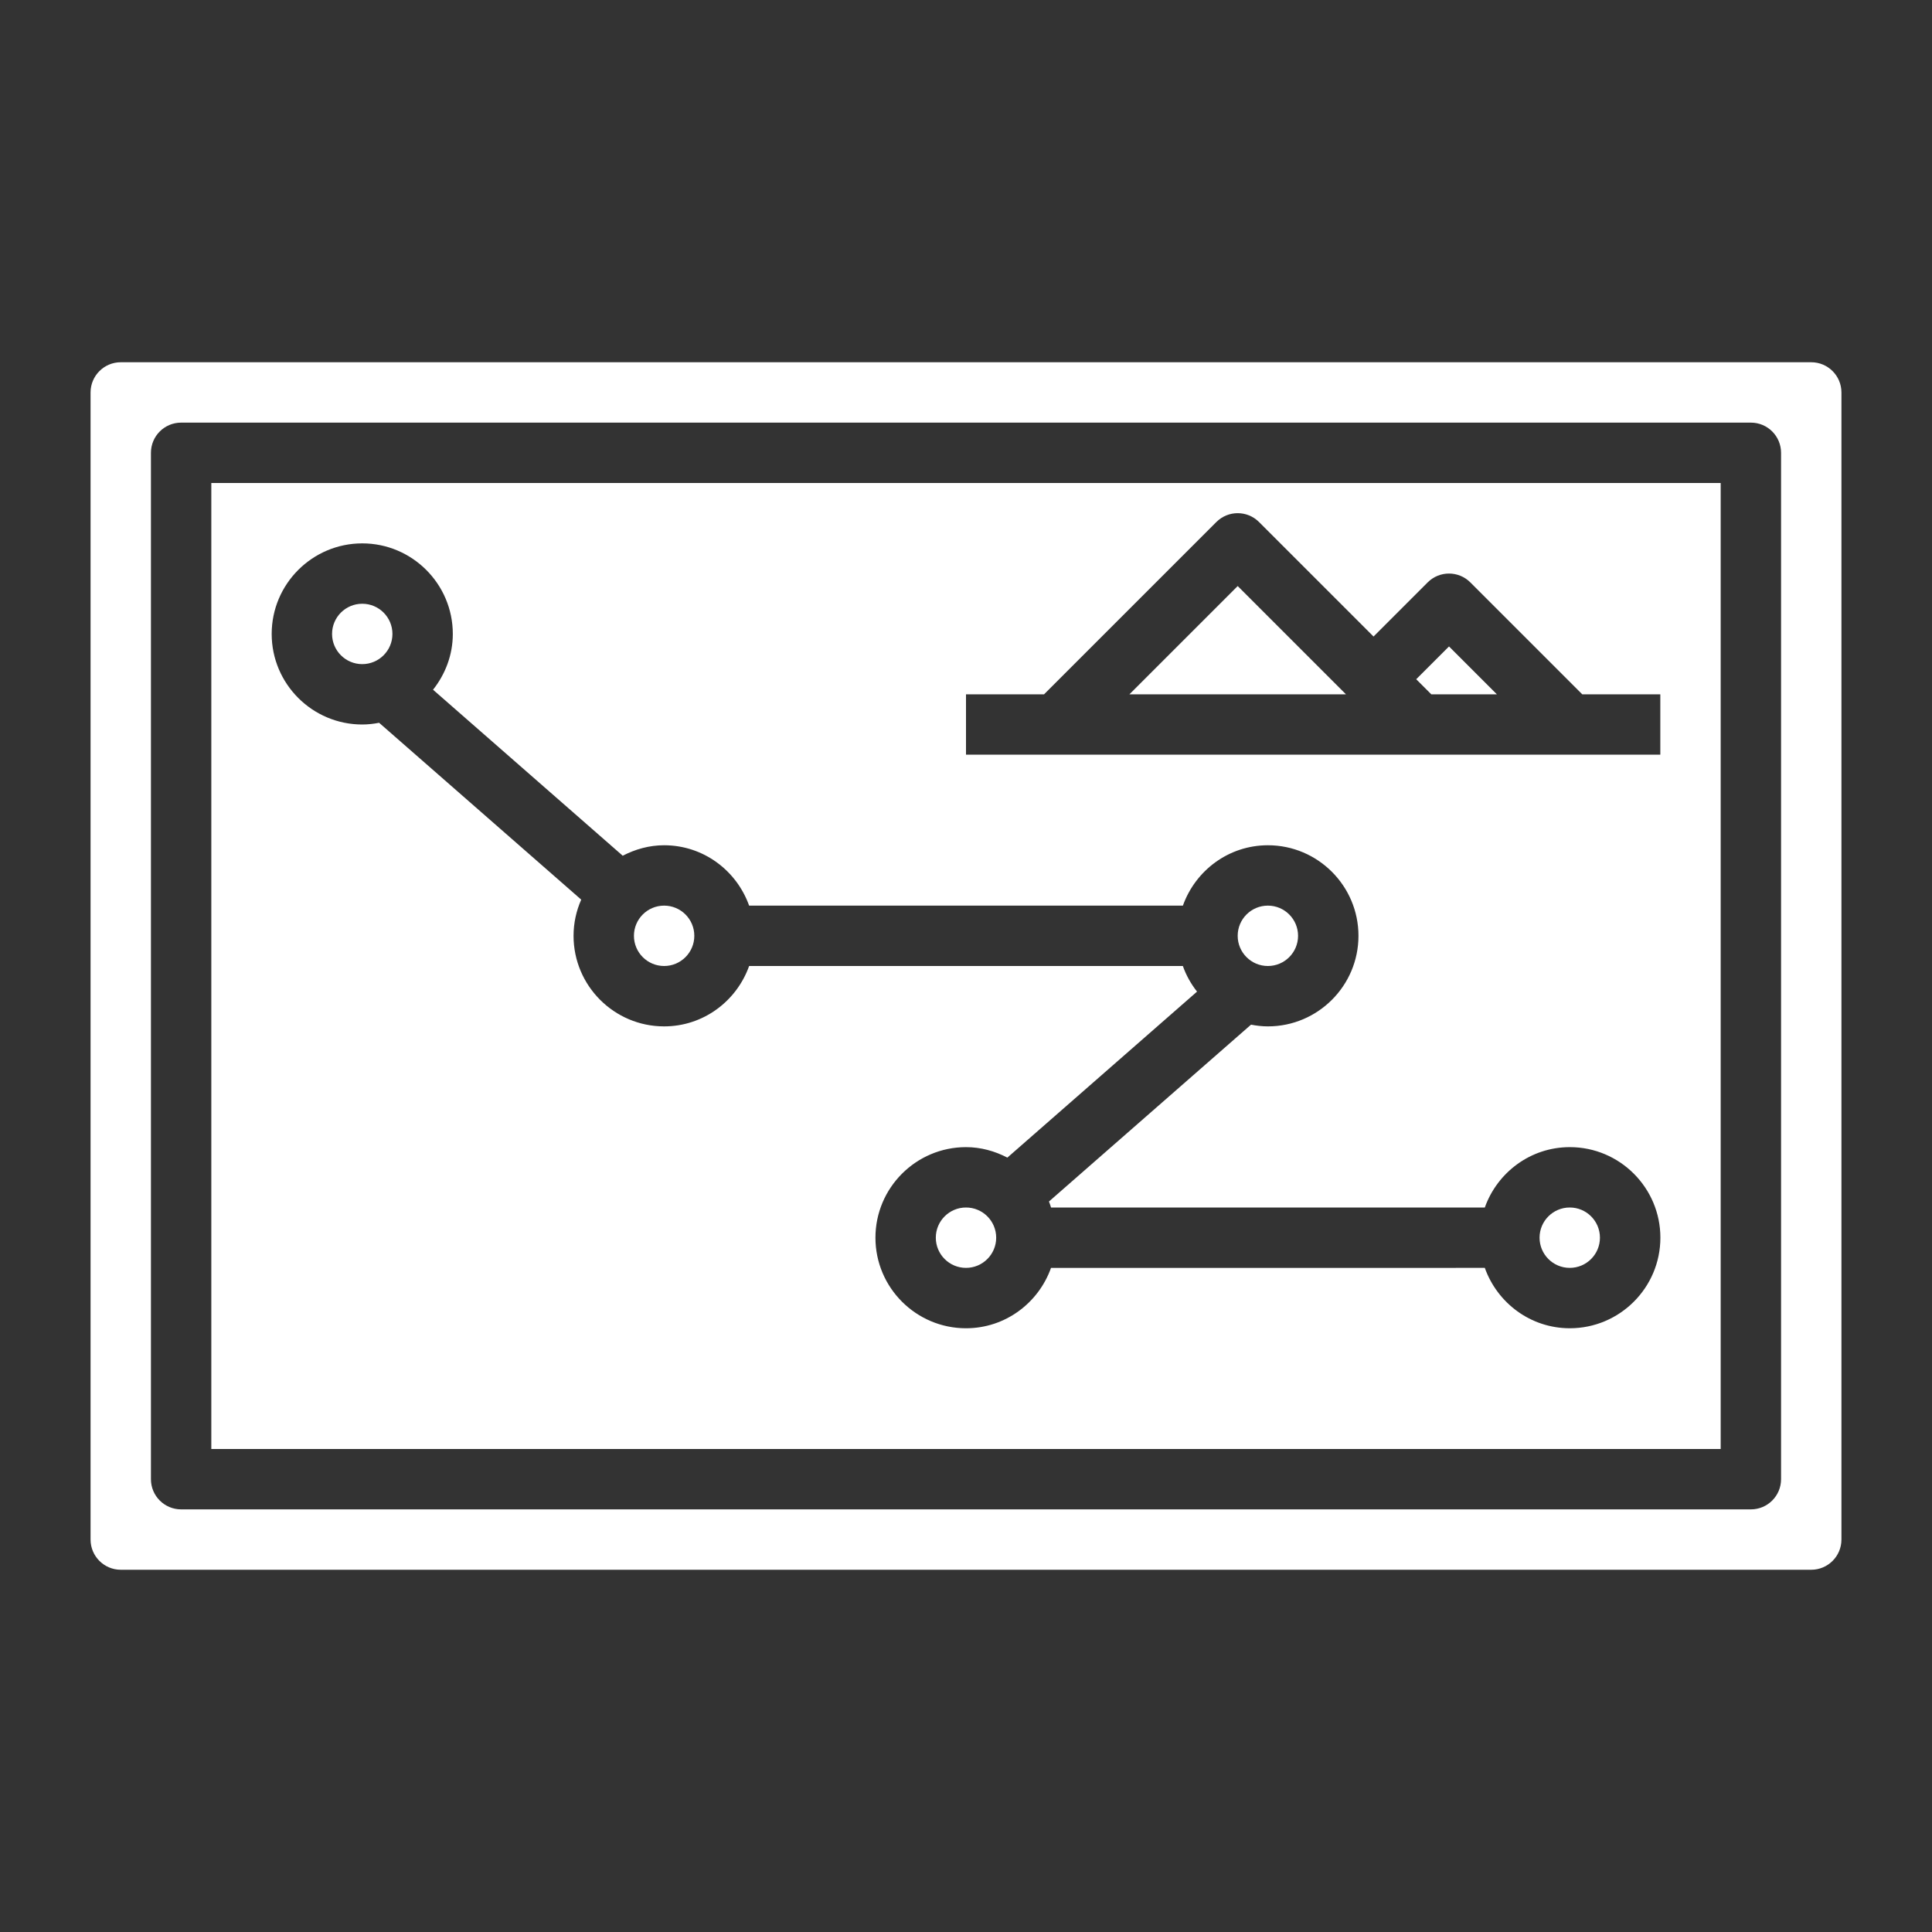 <?xml version="1.0" encoding="UTF-8"?>
<svg width="1200pt" height="1200pt" version="1.1" viewBox="0 0 1200 1200" xmlns="http://www.w3.org/2000/svg">
 <rect x="0" y="0" width="1200" height="1200" fill="#333333" stroke="none"/>
 <g fill="#fff">
  <path d="m806.25 581.25c0 10.355-8.395 18.75-18.75 18.75s-18.75-8.395-18.75-18.75 8.395-18.75 18.75-18.75 18.75 8.395 18.75 18.75"/>
  <path d="m701.51 431.25h134.48l-67.238-67.238z"/>
  <path d="m879.64 421.88 9.375 9.375h40.727l-29.738-29.738z"/>
  <path d="m618.75 768.75c0 10.355-8.395 18.75-18.75 18.75s-18.75-8.395-18.75-18.75 8.395-18.75 18.75-18.75 18.75 8.395 18.75 18.75"/>
  <path d="m431.25 581.25c0 10.355-8.395 18.75-18.75 18.75s-18.75-8.395-18.75-18.75 8.395-18.75 18.75-18.75 18.75 8.395 18.75 18.75"/>
  <path d="m993.75 768.75c0 10.355-8.395 18.75-18.75 18.75s-18.75-8.395-18.75-18.75 8.395-18.75 18.75-18.75 18.75 8.395 18.75 18.75"/>
  <path d="m1125 225h-1050c-10.332 0-18.75 8.398-18.75 18.75v712.5c0 10.352 8.418 18.75 18.75 18.75h1050c10.332 0 18.75-8.398 18.75-18.75v-712.5c0-10.352-8.418-18.75-18.75-18.75zm-18.75 693.75c0 10.367-8.398 18.75-18.75 18.75h-975c-10.352 0-18.75-8.383-18.75-18.75v-637.5c0-10.367 8.398-18.75 18.75-18.75h975c10.352 0 18.75 8.383 18.75 18.75z"/>
  <path d="m131.25 900h937.5v-600h-937.5zm468.75-468.75h48.488l107.01-107.01c7.332-7.332 19.18-7.332 26.512 0l71.117 71.117 33.617-33.617c7.332-7.332 19.18-7.332 26.512 0l69.508 69.508h48.488v37.5h-431.25zm-375-93.75c31.012 0 56.25 25.238 56.25 56.25 0 13.125-4.707 25.07-12.281 34.648l117.82 103.11c7.746-4.012 16.406-6.504 25.707-6.504 24.414 0 45.039 15.73 52.801 37.5h269.42c7.762-21.77 28.387-37.5 52.801-37.5 31.012 0 56.25 25.238 56.25 56.25s-25.238 56.25-56.25 56.25c-3.582 0-7.086-0.414-10.48-1.07l-125.51 109.84c0.523 1.199 0.863 2.492 1.293 3.731h269.42c7.762-21.77 28.387-37.5 52.801-37.5 31.012 0 56.25 25.238 56.25 56.25 0 31.012-25.238 56.25-56.25 56.25-24.414 0-45.039-15.73-52.801-37.5l-269.44 0.004c-7.762 21.77-28.387 37.5-52.801 37.5-31.012 0-56.25-25.238-56.25-56.25s25.238-56.25 56.25-56.25c9.301 0 17.961 2.492 25.688 6.508l117.82-103.11c-3.769-4.762-6.75-10.07-8.812-15.898l-269.4-0.004c-7.762 21.77-28.387 37.5-52.801 37.5-31.012 0-56.25-25.238-56.25-56.25 0-8.008 1.727-15.582 4.762-22.48l-125.53-109.84c-3.394 0.652-6.898 1.066-10.48 1.066-31.012 0-56.25-25.238-56.25-56.25s25.238-56.25 56.25-56.25z"/>
  <path d="m243.75 393.75c0 10.355-8.395 18.75-18.75 18.75s-18.75-8.395-18.75-18.75 8.395-18.75 18.75-18.75 18.75 8.395 18.75 18.75"/>
 </g>
</svg>
